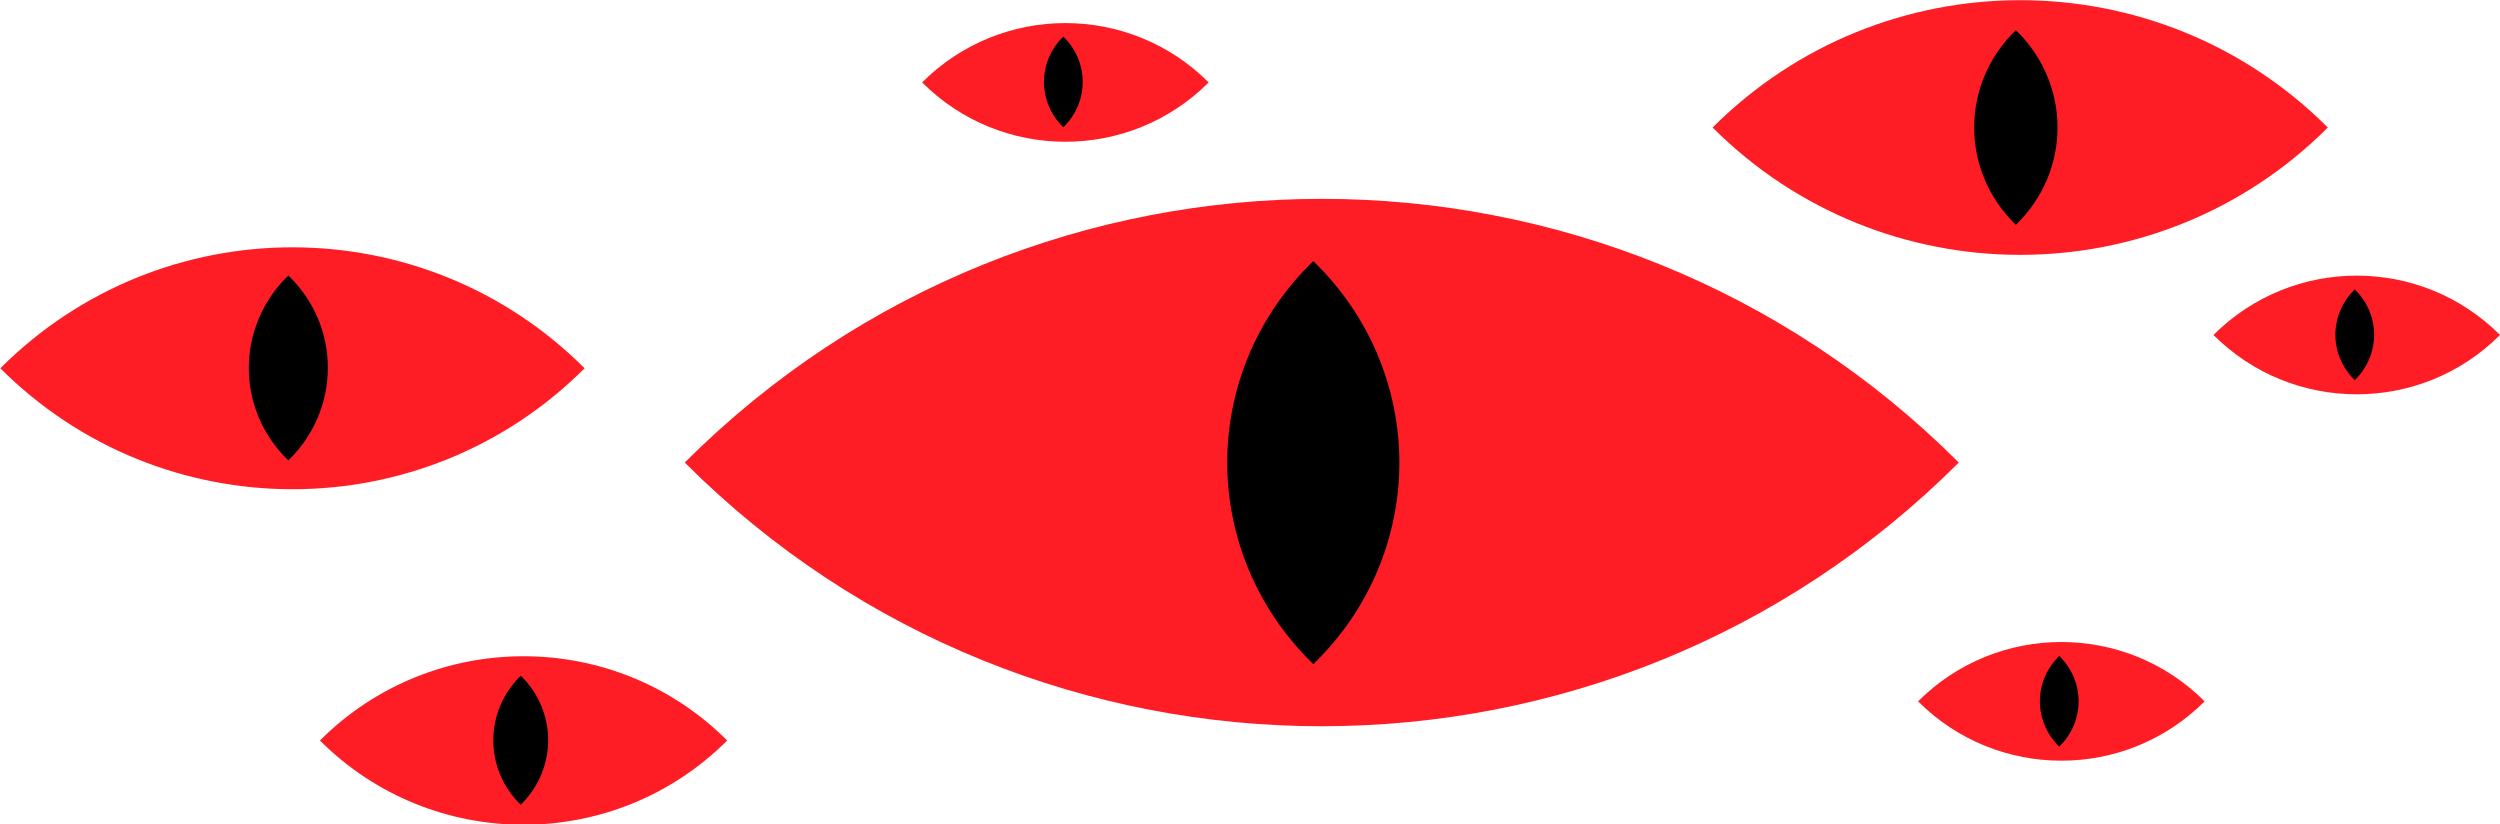 <?xml version="1.0" encoding="UTF-8"?>
<svg id="Layer_2" data-name="Layer 2" xmlns="http://www.w3.org/2000/svg" viewBox="0 0 69.71 22.99">
  <defs>
    <style>
      .cls-1 {
        fill: #ff1d25;
      }
    </style>
  </defs>
  <g id="Layer_1-2" data-name="Layer 1">
    <g>
      <path class="cls-1" d="M24.3.34h0c13.86,0,25.12,11.25,25.12,25.12h0c-13.86,0-25.12-11.25-25.12-25.12h0Z" transform="translate(1.67 29.84) rotate(-45)"/>
      <path d="M36.62,18.52h0c-3.2-3.11-3.2-8.14,0-11.24h0s0,0,0,0c3.2,3.1,3.2,8.14,0,11.24h0Z"/>
    </g>
    <g>
      <g>
        <path class="cls-1" d="M54.65,16.73h0c3.12,0,5.65,2.53,5.65,5.65h0c-3.12,0-5.65-2.53-5.65-5.65h0Z" transform="translate(3.01 46.37) rotate(-45)"/>
        <path d="M57.42,20.82h0c-.72-.7-.72-1.83,0-2.53h0s0,0,0,0c.72.7.72,1.83,0,2.53h0Z"/>
      </g>
      <g>
        <path class="cls-1" d="M26.88-.53h0c3.12,0,5.65,2.53,5.65,5.65h0c-3.12,0-5.65-2.53-5.65-5.65h0Z" transform="translate(7.08 21.68) rotate(-45)"/>
        <path d="M29.65,3.55h0c-.72-.7-.72-1.83,0-2.53h0s0,0,0,0c.72.7.72,1.83,0,2.53h0Z"/>
      </g>
      <g>
        <path class="cls-1" d="M62.89,6.52h0c3.12,0,5.65,2.53,5.65,5.65h0c-3.12,0-5.65-2.53-5.65-5.65h0Z" transform="translate(12.64 49.2) rotate(-45)"/>
        <path d="M65.66,10.6h0c-.72-.7-.72-1.83,0-2.53h0s0,0,0,0c.72.7.72,1.83,0,2.53h0Z"/>
      </g>
      <g>
        <path class="cls-1" d="M2.39,4.51h0c6.36,0,11.52,5.16,11.52,11.52h0c-6.36,0-11.52-5.16-11.52-11.52h0Z" transform="translate(-4.87 8.77) rotate(-45)"/>
        <path d="M8.04,12.84h0c-1.47-1.42-1.47-3.73,0-5.16h0s0,0,0,0c1.47,1.42,1.47,3.73,0,5.16h0Z"/>
      </g>
      <g>
        <path class="cls-1" d="M50.26-2.51h0c6.69,0,12.13,5.43,12.13,12.13h0c-6.69,0-12.13-5.43-12.13-12.13h0Z" transform="translate(13.99 40.87) rotate(-45)"/>
        <path d="M56.21,6.27h0c-1.55-1.5-1.55-3.93,0-5.43h0s0,0,0,0c1.55,1.5,1.55,3.93,0,5.43h0Z"/>
      </g>
      <g>
        <path class="cls-1" d="M10.58,16.63h0c4.43,0,8.03,3.6,8.03,8.03h0c-4.43,0-8.03-3.6-8.03-8.03h0Z" transform="translate(-10.32 16.37) rotate(-45)"/>
        <path d="M14.52,22.44h0c-1.02-.99-1.02-2.6,0-3.6h0s0,0,0,0c1.02.99,1.02,2.6,0,3.6h0Z"/>
      </g>
    </g>
  </g>
</svg>